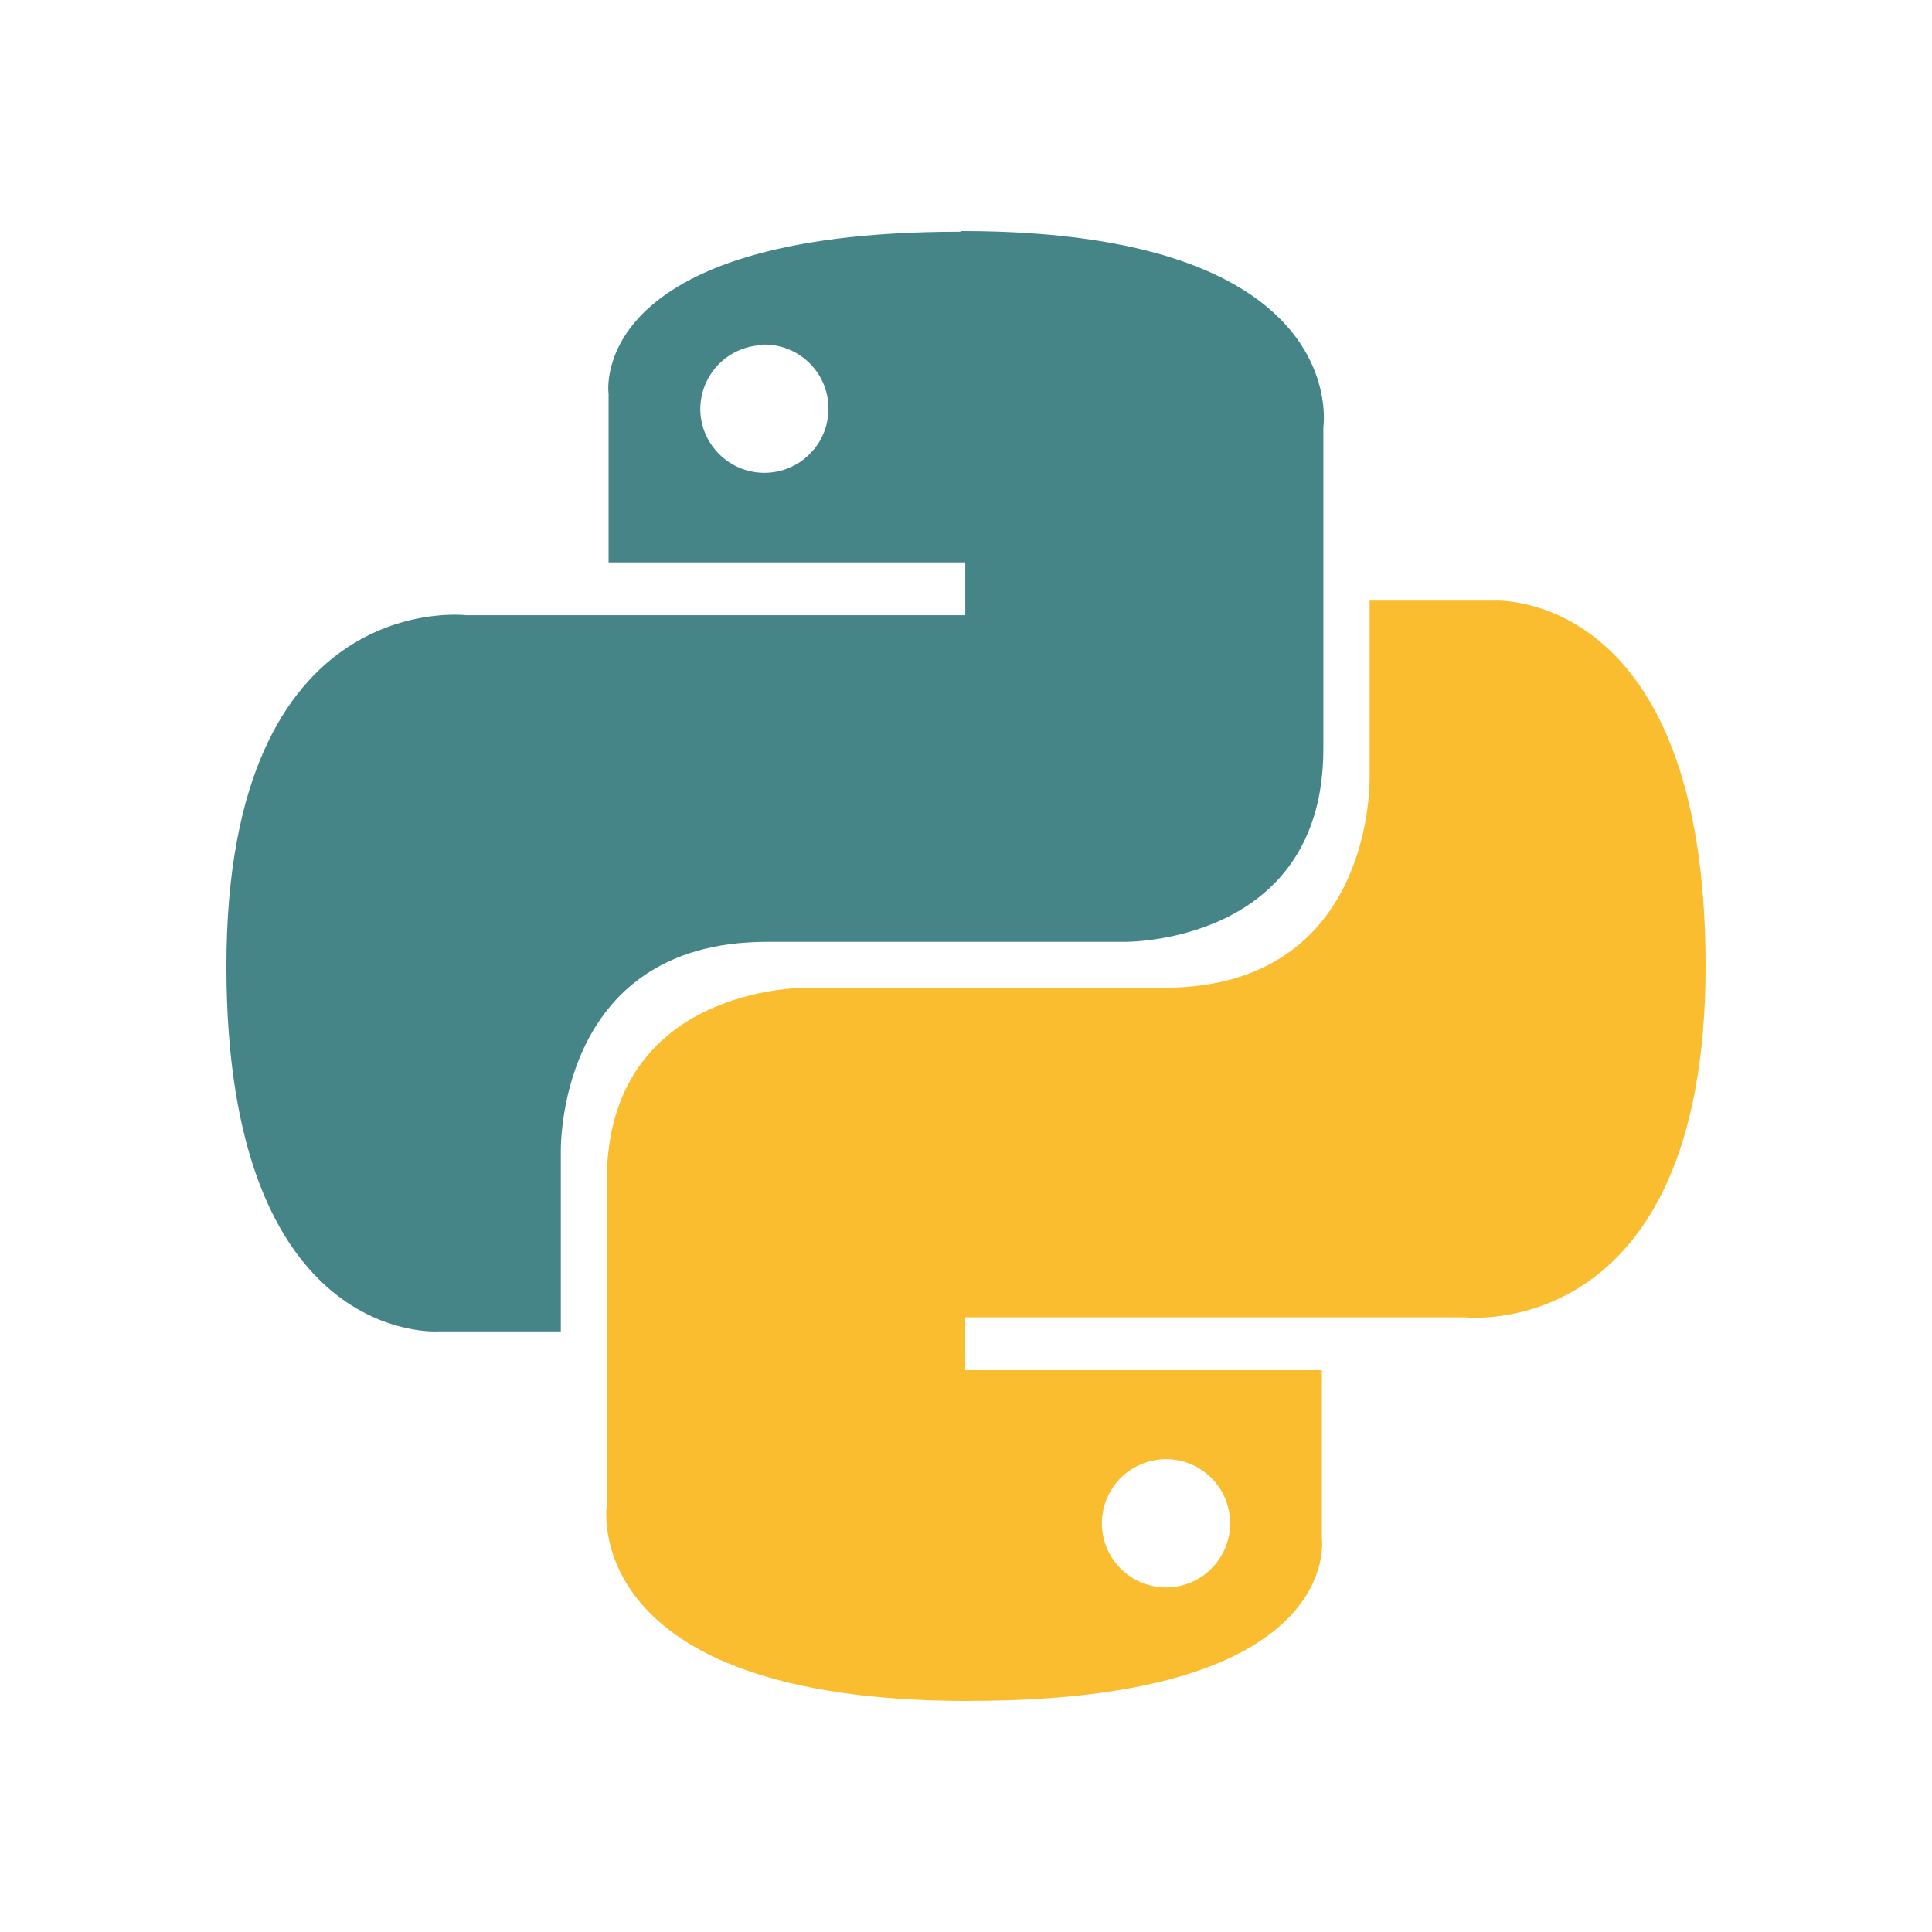 <svg viewBox="0 0 32 32" fill="none" xmlns="http://www.w3.org/2000/svg">
<path d="M15.899 3.838C9.687 3.838 10.08 6.524 10.08 6.524V9.315H15.988V10.19H7.727C7.727 10.19 3.75 9.7 3.75 16.004C3.75 22.309 7.261 22.052 7.261 22.052H9.289V19.111C9.289 19.111 9.175 15.6 12.701 15.6H18.618C18.618 15.6 21.919 15.653 21.919 12.405V7.075C21.919 7.075 22.419 3.827 15.932 3.827L15.899 3.838ZM12.634 5.707C12.844 5.702 13.051 5.759 13.228 5.871C13.406 5.984 13.546 6.146 13.632 6.338C13.717 6.53 13.743 6.743 13.707 6.95C13.672 7.157 13.575 7.349 13.43 7.501C13.286 7.654 13.099 7.759 12.894 7.806C12.689 7.852 12.475 7.836 12.279 7.761C12.083 7.685 11.914 7.553 11.793 7.381C11.671 7.21 11.604 7.006 11.599 6.796V6.778C11.599 6.497 11.711 6.226 11.91 6.027C12.109 5.828 12.379 5.716 12.661 5.716L12.634 5.707Z" fill="url(#paint0_linear_365_27)"/>
<path d="M16.074 28.171C22.287 28.171 21.894 25.476 21.894 25.476V22.694H15.987V21.819H24.273C24.273 21.819 28.25 22.263 28.25 15.996C28.25 9.728 24.739 9.948 24.739 9.948H22.685V12.85C22.685 12.85 22.799 16.361 19.273 16.361H13.353C13.353 16.361 10.05 16.311 10.05 19.559V24.925C10.05 24.925 9.549 28.173 16.037 28.173H16.072L16.074 28.171ZM19.34 26.293C19.13 26.298 18.923 26.241 18.745 26.128C18.568 26.016 18.427 25.854 18.342 25.662C18.257 25.47 18.23 25.257 18.266 25.05C18.302 24.843 18.398 24.651 18.543 24.499C18.688 24.346 18.875 24.241 19.08 24.194C19.285 24.148 19.499 24.164 19.695 24.239C19.891 24.315 20.06 24.447 20.181 24.619C20.302 24.79 20.37 24.994 20.375 25.204V25.23C20.375 25.512 20.263 25.782 20.064 25.982C19.865 26.181 19.594 26.293 19.313 26.293H19.34Z" fill="url(#paint1_linear_365_27)"/>
<defs>
<linearGradient id="paint0_linear_365_27" x1="6.171" y1="6.22" x2="17.797" y2="17.82" gradientUnits="userSpaceOnUse">
<stop stop-color="#458588"/>
<stop offset="1" stop-color="#458588"/>
</linearGradient>
<linearGradient id="paint1_linear_365_27" x1="13.049" y1="13.776" x2="26.332" y2="25.372" gradientUnits="userSpaceOnUse">
<stop stop-color="#FABD2F"/>
<stop offset="1" stop-color="#FABD2F"/>
</linearGradient>
</defs>
</svg>
